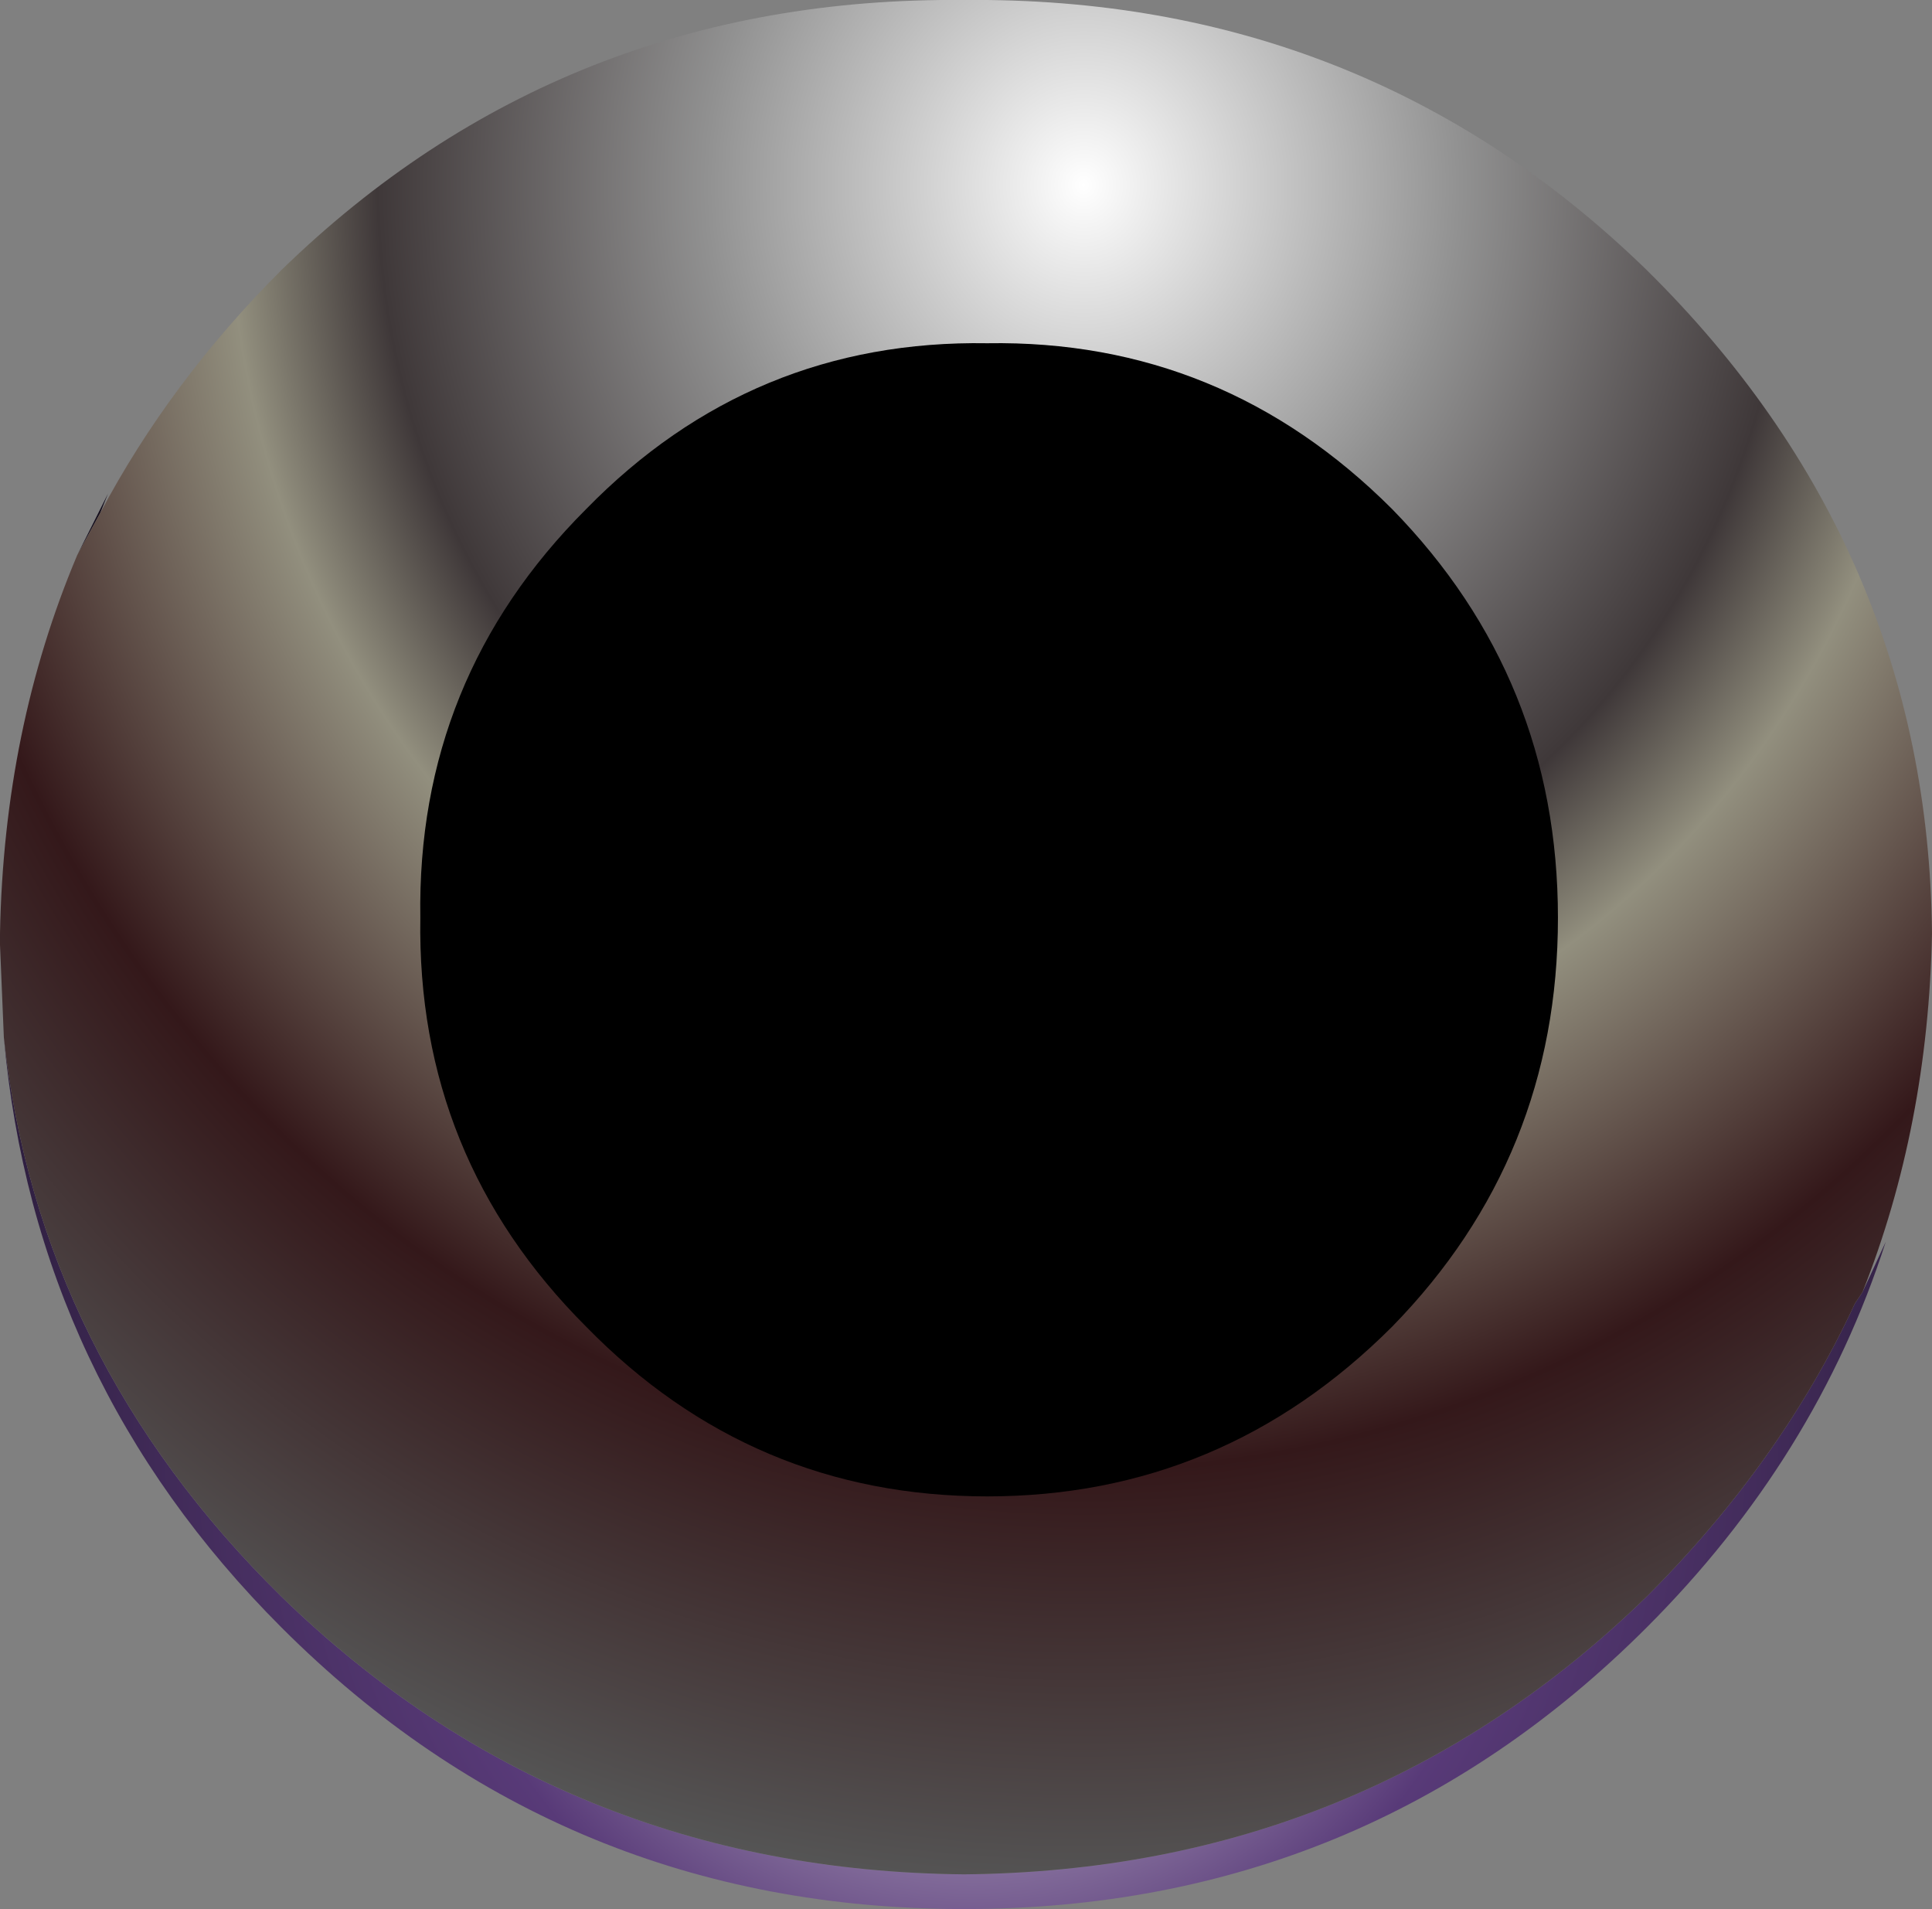 <?xml version="1.0" encoding="UTF-8" standalone="no"?>
<svg xmlns:xlink="http://www.w3.org/1999/xlink" height="24.75px" width="25.05px" xmlns="http://www.w3.org/2000/svg">
  <rect width="100%" height="100%" fill="#808080" stroke="none"/>
  <g transform="matrix(1.0, 0.0, 0.0, 1.0, 12.85, 11.95)">
    <path d="M-11.55 -5.3 L-11.85 -4.75 -11.45 -5.55 -11.55 -5.3 M-12.8 1.5 Q-12.35 5.65 -9.2 8.75 -5.55 12.3 -0.35 12.35 4.85 12.3 8.5 8.75 10.25 7.0 11.2 4.95 L11.3 4.8 11.6 4.15 Q10.7 6.95 8.5 9.15 4.85 12.8 -0.35 12.8 -5.55 12.8 -9.2 9.15 -12.4 5.95 -12.8 1.5" fill="url(#gradient0)" fill-rule="evenodd" stroke="none"/>
    <path d="M-11.55 -5.3 Q-10.65 -7.0 -9.2 -8.45 -5.55 -12.0 -0.35 -11.95 4.85 -12.0 8.5 -8.45 12.15 -4.85 12.2 0.15 12.15 2.65 11.3 4.8 L11.2 4.95 Q10.25 7.0 8.5 8.75 4.85 12.3 -0.35 12.35 -5.55 12.3 -9.2 8.75 -12.35 5.65 -12.8 1.5 L-12.85 0.3 -12.85 0.15 Q-12.8 -2.5 -11.85 -4.75 L-11.55 -5.3" fill="url(#gradient1)" fill-rule="evenodd" stroke="none"/>
    <path d="M7.35 -0.05 Q7.35 3.05 5.2 5.25 3.0 7.45 -0.05 7.45 -3.1 7.45 -5.25 5.25 -7.45 3.05 -7.4 -0.05 -7.45 -3.15 -5.25 -5.35 -3.1 -7.55 -0.05 -7.5 3.0 -7.55 5.2 -5.35 7.35 -3.15 7.35 -0.05" fill="#000000" fill-rule="evenodd" stroke="none"/>
  </g>
  <defs>
    <radialGradient cx="0" cy="0" gradientTransform="matrix(0.024, 0.0, 0.0, 0.024, -0.25, 7.0)" gradientUnits="userSpaceOnUse" id="gradient0" r="819.2" spreadMethod="pad">
      <stop offset="0.0" stop-color="#ffffff"/>
      <stop offset="0.361" stop-color="#583a78"/>
      <stop offset="1.0" stop-color="#000000"/>
    </radialGradient>
    <radialGradient cx="0" cy="0" gradientTransform="matrix(0.025, 0.0, 0.0, 0.027, 1.2, -9.55)" gradientUnits="userSpaceOnUse" id="gradient1" r="819.2" spreadMethod="pad">
      <stop offset="0.0" stop-color="#ffffff"/>
      <stop offset="0.239" stop-color="#919191"/>
      <stop offset="0.447" stop-color="#3f3839"/>
      <stop offset="0.541" stop-color="#928f7e"/>
      <stop offset="0.753" stop-color="#34181a"/>
      <stop offset="1.0" stop-color="#555555"/>
    </radialGradient>
  </defs>
</svg>
